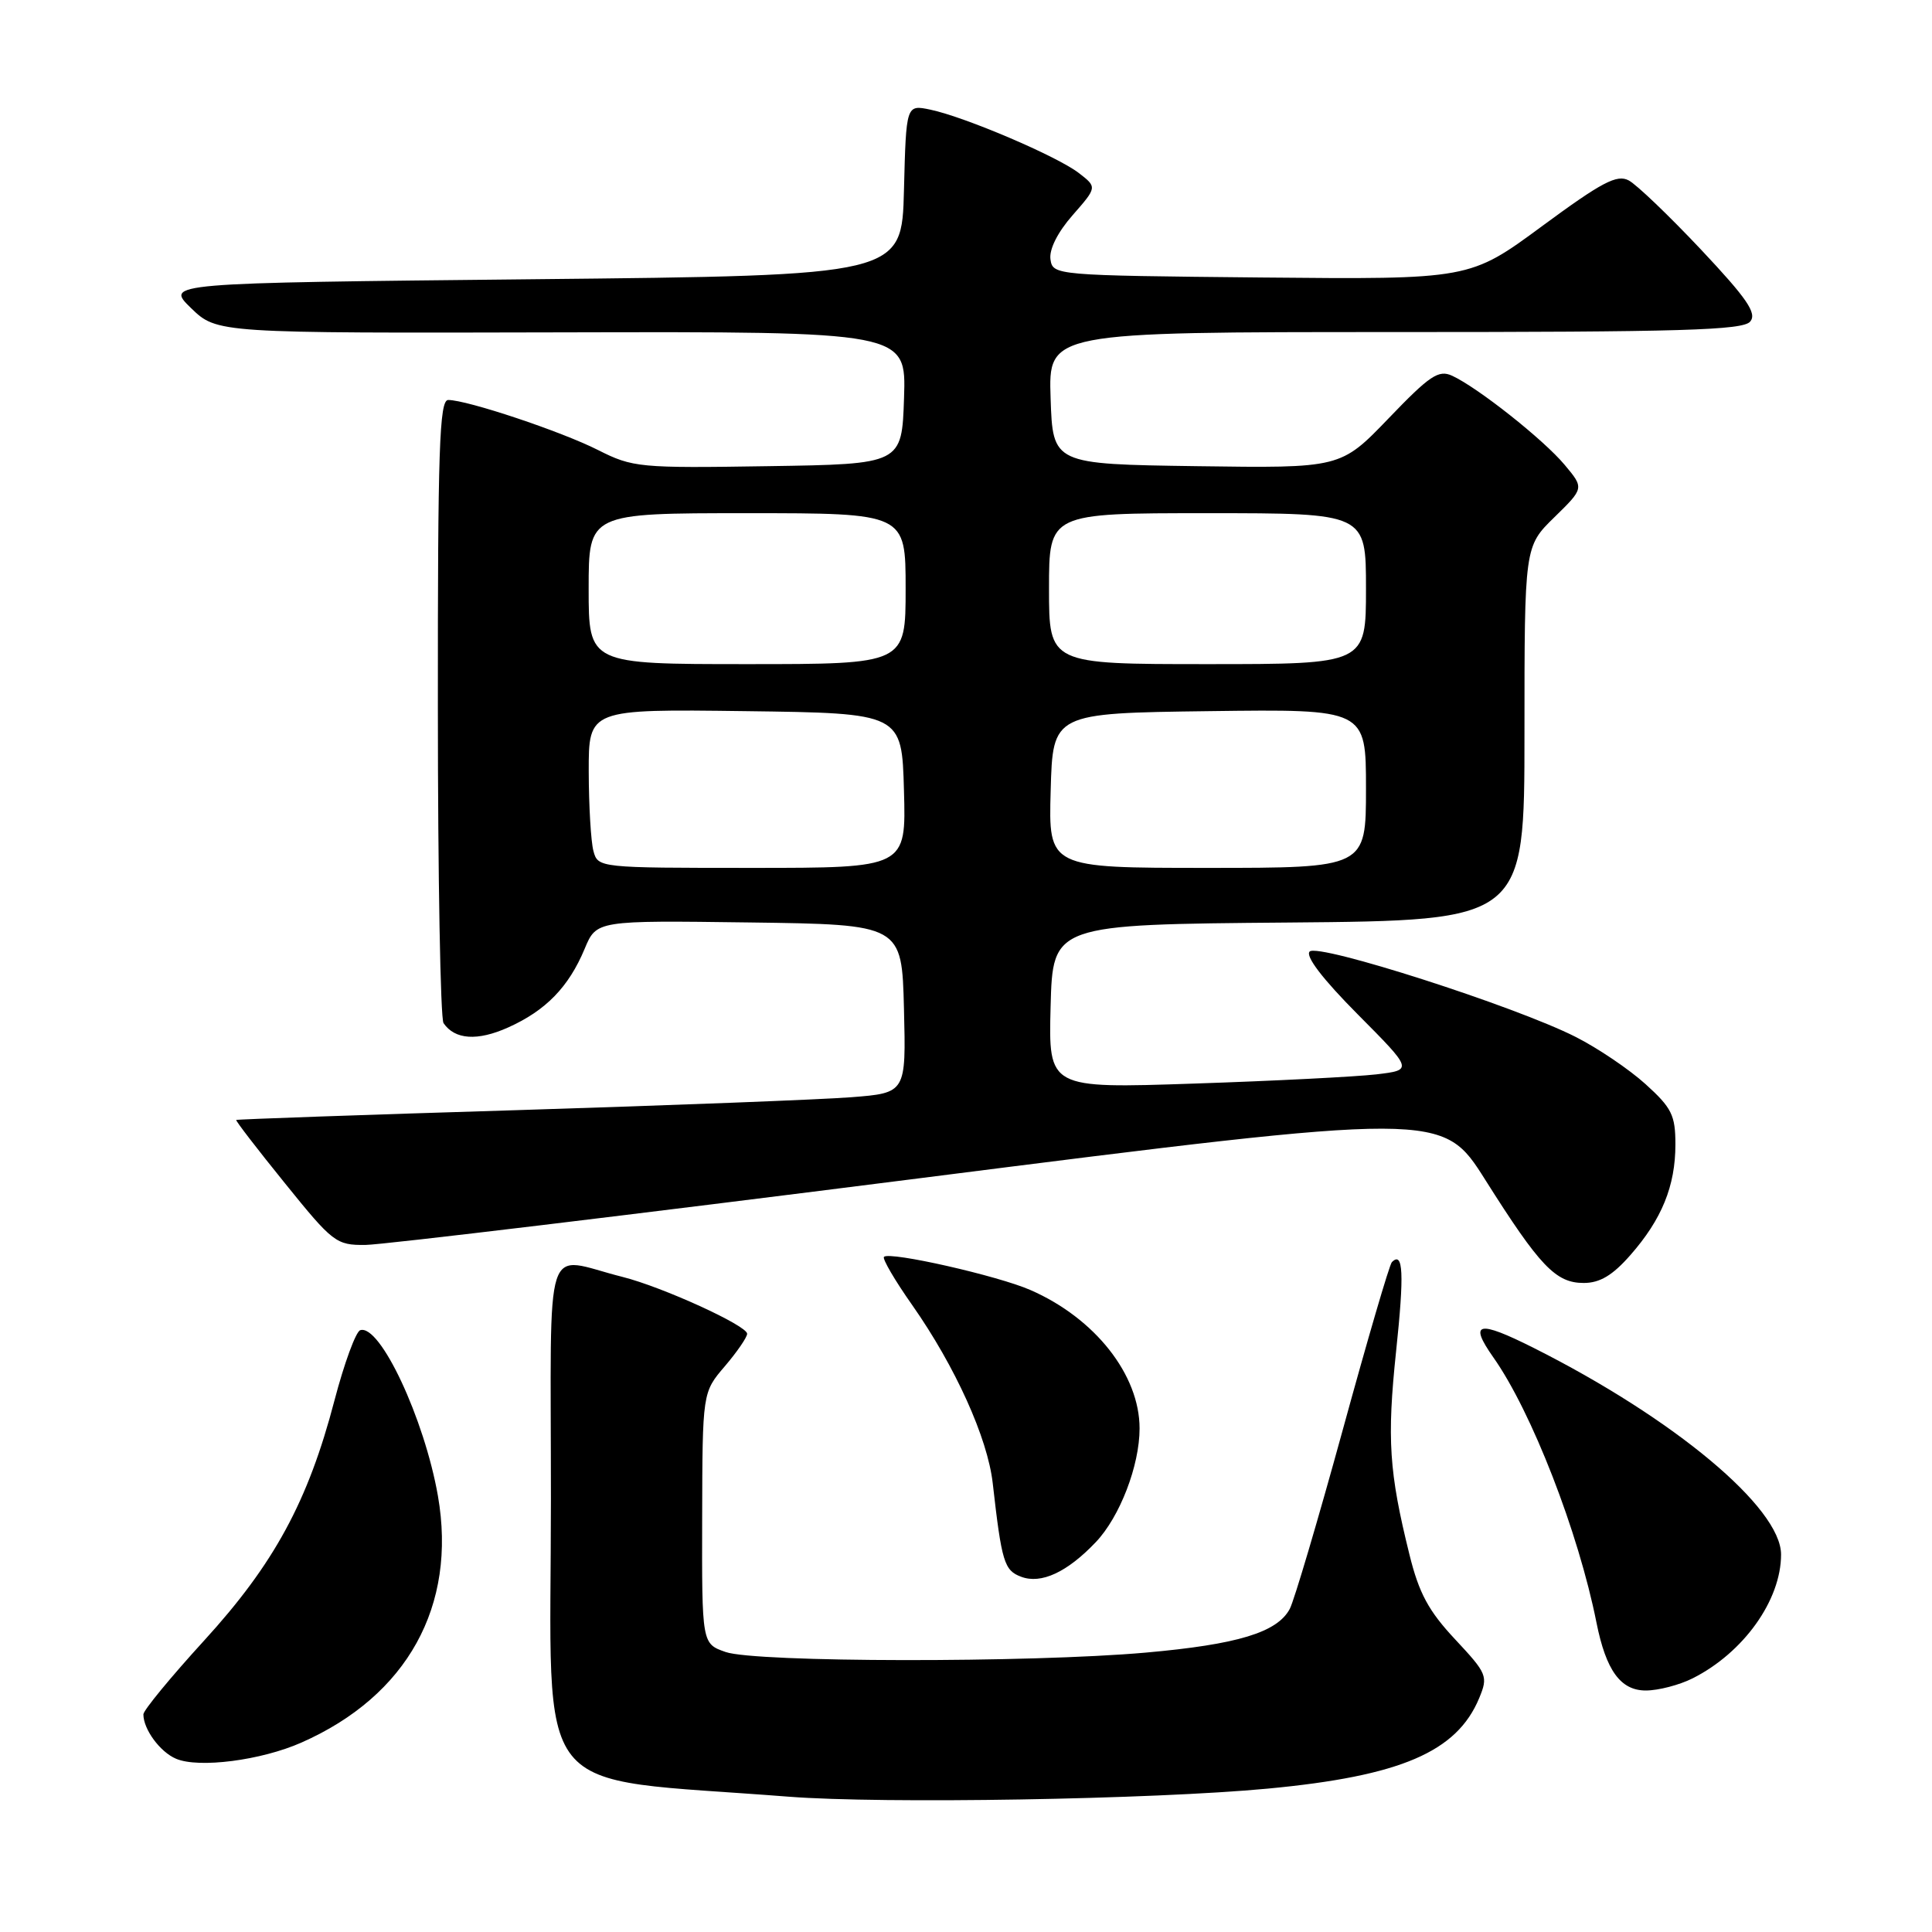 <?xml version="1.0" encoding="UTF-8" standalone="no"?>
<!DOCTYPE svg PUBLIC "-//W3C//DTD SVG 1.1//EN" "http://www.w3.org/Graphics/SVG/1.1/DTD/svg11.dtd" >
<svg xmlns="http://www.w3.org/2000/svg" xmlns:xlink="http://www.w3.org/1999/xlink" version="1.1" viewBox="0 0 256 256">
 <g >
 <path fill="currentColor"
d=" M 168.00 237.00 C 185.59 235.34 193.04 232.14 196.00 225.01 C 197.20 222.11 197.06 221.77 192.81 217.22 C 189.30 213.47 188.02 211.11 186.76 205.99 C 184.05 195.06 183.77 190.68 184.99 179.05 C 186.08 168.76 185.94 165.73 184.43 167.24 C 184.11 167.55 181.18 177.58 177.91 189.51 C 174.63 201.45 171.48 212.10 170.90 213.19 C 169.23 216.31 163.98 217.90 151.80 218.98 C 136.44 220.34 100.13 220.29 96.15 218.90 C 93.00 217.80 93.00 217.80 93.04 201.15 C 93.08 184.50 93.08 184.50 96.04 181.04 C 97.67 179.13 99.00 177.19 99.00 176.73 C 99.00 175.65 87.78 170.53 82.50 169.20 C 71.85 166.53 73.00 162.98 73.00 198.56 C 73.00 239.36 69.80 235.35 104.50 238.07 C 116.99 239.04 152.72 238.44 168.00 237.00 Z  M 39.94 230.90 C 53.97 224.71 60.56 212.79 58.03 198.23 C 56.24 187.99 50.34 175.39 47.73 176.26 C 47.15 176.45 45.61 180.64 44.32 185.56 C 40.82 198.95 36.32 207.23 27.05 217.38 C 22.62 222.23 19.00 226.63 19.00 227.16 C 19.00 229.14 21.20 232.14 23.32 233.04 C 26.33 234.33 34.61 233.26 39.94 230.90 Z  M 224.30 222.38 C 231.04 218.98 236.00 212.03 236.00 205.98 C 236.00 199.79 221.86 187.98 203.25 178.62 C 195.83 174.89 194.58 175.17 197.87 179.85 C 202.94 187.02 209.16 203.03 211.54 215.00 C 212.81 221.35 214.73 224.00 218.08 224.00 C 219.74 224.00 222.54 223.27 224.30 222.38 Z  M 145.21 204.33 C 148.39 200.98 151.00 194.19 151.00 189.28 C 151.00 182.17 145.10 174.68 136.55 170.94 C 132.26 169.05 117.87 165.79 117.13 166.54 C 116.89 166.78 118.57 169.66 120.88 172.94 C 126.58 181.07 130.86 190.54 131.54 196.52 C 132.73 207.00 133.06 208.09 135.31 208.93 C 137.96 209.93 141.41 208.33 145.21 204.33 Z  M 216.02 166.32 C 220.20 161.57 222.00 157.14 222.00 151.65 C 222.00 147.77 221.52 146.80 218.04 143.65 C 215.86 141.68 211.70 138.87 208.79 137.40 C 200.80 133.34 174.68 124.96 173.54 126.08 C 172.93 126.68 175.25 129.72 179.90 134.40 C 187.23 141.78 187.23 141.78 182.37 142.36 C 179.69 142.67 168.82 143.23 158.21 143.58 C 138.93 144.23 138.93 144.23 139.21 133.37 C 139.50 122.50 139.50 122.50 170.75 122.24 C 202.00 121.97 202.00 121.97 202.00 97.19 C 202.00 72.41 202.00 72.41 205.96 68.54 C 209.91 64.68 209.91 64.68 207.32 61.59 C 204.54 58.26 195.81 51.35 192.42 49.79 C 190.62 48.96 189.45 49.75 183.99 55.44 C 177.64 62.04 177.64 62.04 158.57 61.77 C 139.50 61.50 139.50 61.50 139.21 52.75 C 138.92 44.00 138.92 44.00 184.84 44.00 C 222.77 44.00 230.96 43.76 231.91 42.61 C 232.83 41.51 231.51 39.58 225.39 33.07 C 221.17 28.59 216.86 24.46 215.82 23.91 C 214.26 23.07 212.27 24.12 204.34 29.96 C 194.75 37.03 194.75 37.03 167.13 36.77 C 139.71 36.50 139.50 36.48 139.19 34.35 C 139.01 33.03 140.15 30.76 142.14 28.50 C 145.38 24.80 145.38 24.80 142.94 22.92 C 140.06 20.70 127.88 15.50 123.28 14.53 C 120.07 13.86 120.07 13.86 119.78 25.18 C 119.50 36.50 119.50 36.50 70.69 37.00 C 21.89 37.50 21.89 37.50 25.32 40.83 C 28.76 44.15 28.76 44.15 74.42 44.04 C 120.08 43.93 120.08 43.93 119.79 52.71 C 119.50 61.50 119.50 61.50 101.76 61.77 C 84.73 62.04 83.84 61.95 79.26 59.64 C 74.39 57.17 61.90 53.00 59.39 53.00 C 58.22 53.00 58.00 59.56 58.02 93.75 C 58.02 116.16 58.36 134.98 58.77 135.57 C 60.27 137.77 63.27 137.97 67.34 136.14 C 72.33 133.90 75.36 130.78 77.47 125.72 C 79.04 121.96 79.04 121.96 99.27 122.23 C 119.50 122.50 119.50 122.50 119.78 133.66 C 120.06 144.82 120.06 144.82 112.78 145.39 C 108.78 145.70 88.85 146.47 68.50 147.10 C 48.15 147.72 31.41 148.31 31.30 148.40 C 31.19 148.49 34.09 152.26 37.75 156.78 C 44.11 164.66 44.55 165.00 48.44 164.96 C 50.67 164.94 83.69 160.97 121.81 156.13 C 191.12 147.33 191.12 147.33 196.81 156.34 C 204.04 167.79 206.14 170.00 209.85 170.00 C 211.99 170.00 213.68 168.99 216.02 166.32 Z  M 78.63 112.75 C 78.30 111.51 78.02 106.78 78.01 102.23 C 78.00 93.96 78.00 93.96 98.75 94.23 C 119.50 94.50 119.50 94.50 119.78 104.75 C 120.07 115.00 120.07 115.00 99.65 115.00 C 79.32 115.00 79.23 114.99 78.63 112.75 Z  M 139.22 104.75 C 139.50 94.50 139.50 94.50 160.25 94.23 C 181.00 93.96 181.00 93.96 181.00 104.48 C 181.00 115.00 181.00 115.00 159.97 115.00 C 138.93 115.00 138.93 115.00 139.22 104.75 Z  M 78.00 78.00 C 78.00 68.00 78.00 68.00 99.00 68.00 C 120.00 68.00 120.00 68.00 120.00 78.00 C 120.00 88.00 120.00 88.00 99.00 88.00 C 78.00 88.00 78.00 88.00 78.00 78.00 Z  M 139.00 78.00 C 139.00 68.00 139.00 68.00 160.00 68.00 C 181.00 68.00 181.00 68.00 181.00 78.00 C 181.00 88.00 181.00 88.00 160.00 88.00 C 139.00 88.00 139.00 88.00 139.00 78.00 Z "/>
</g>
</svg>
